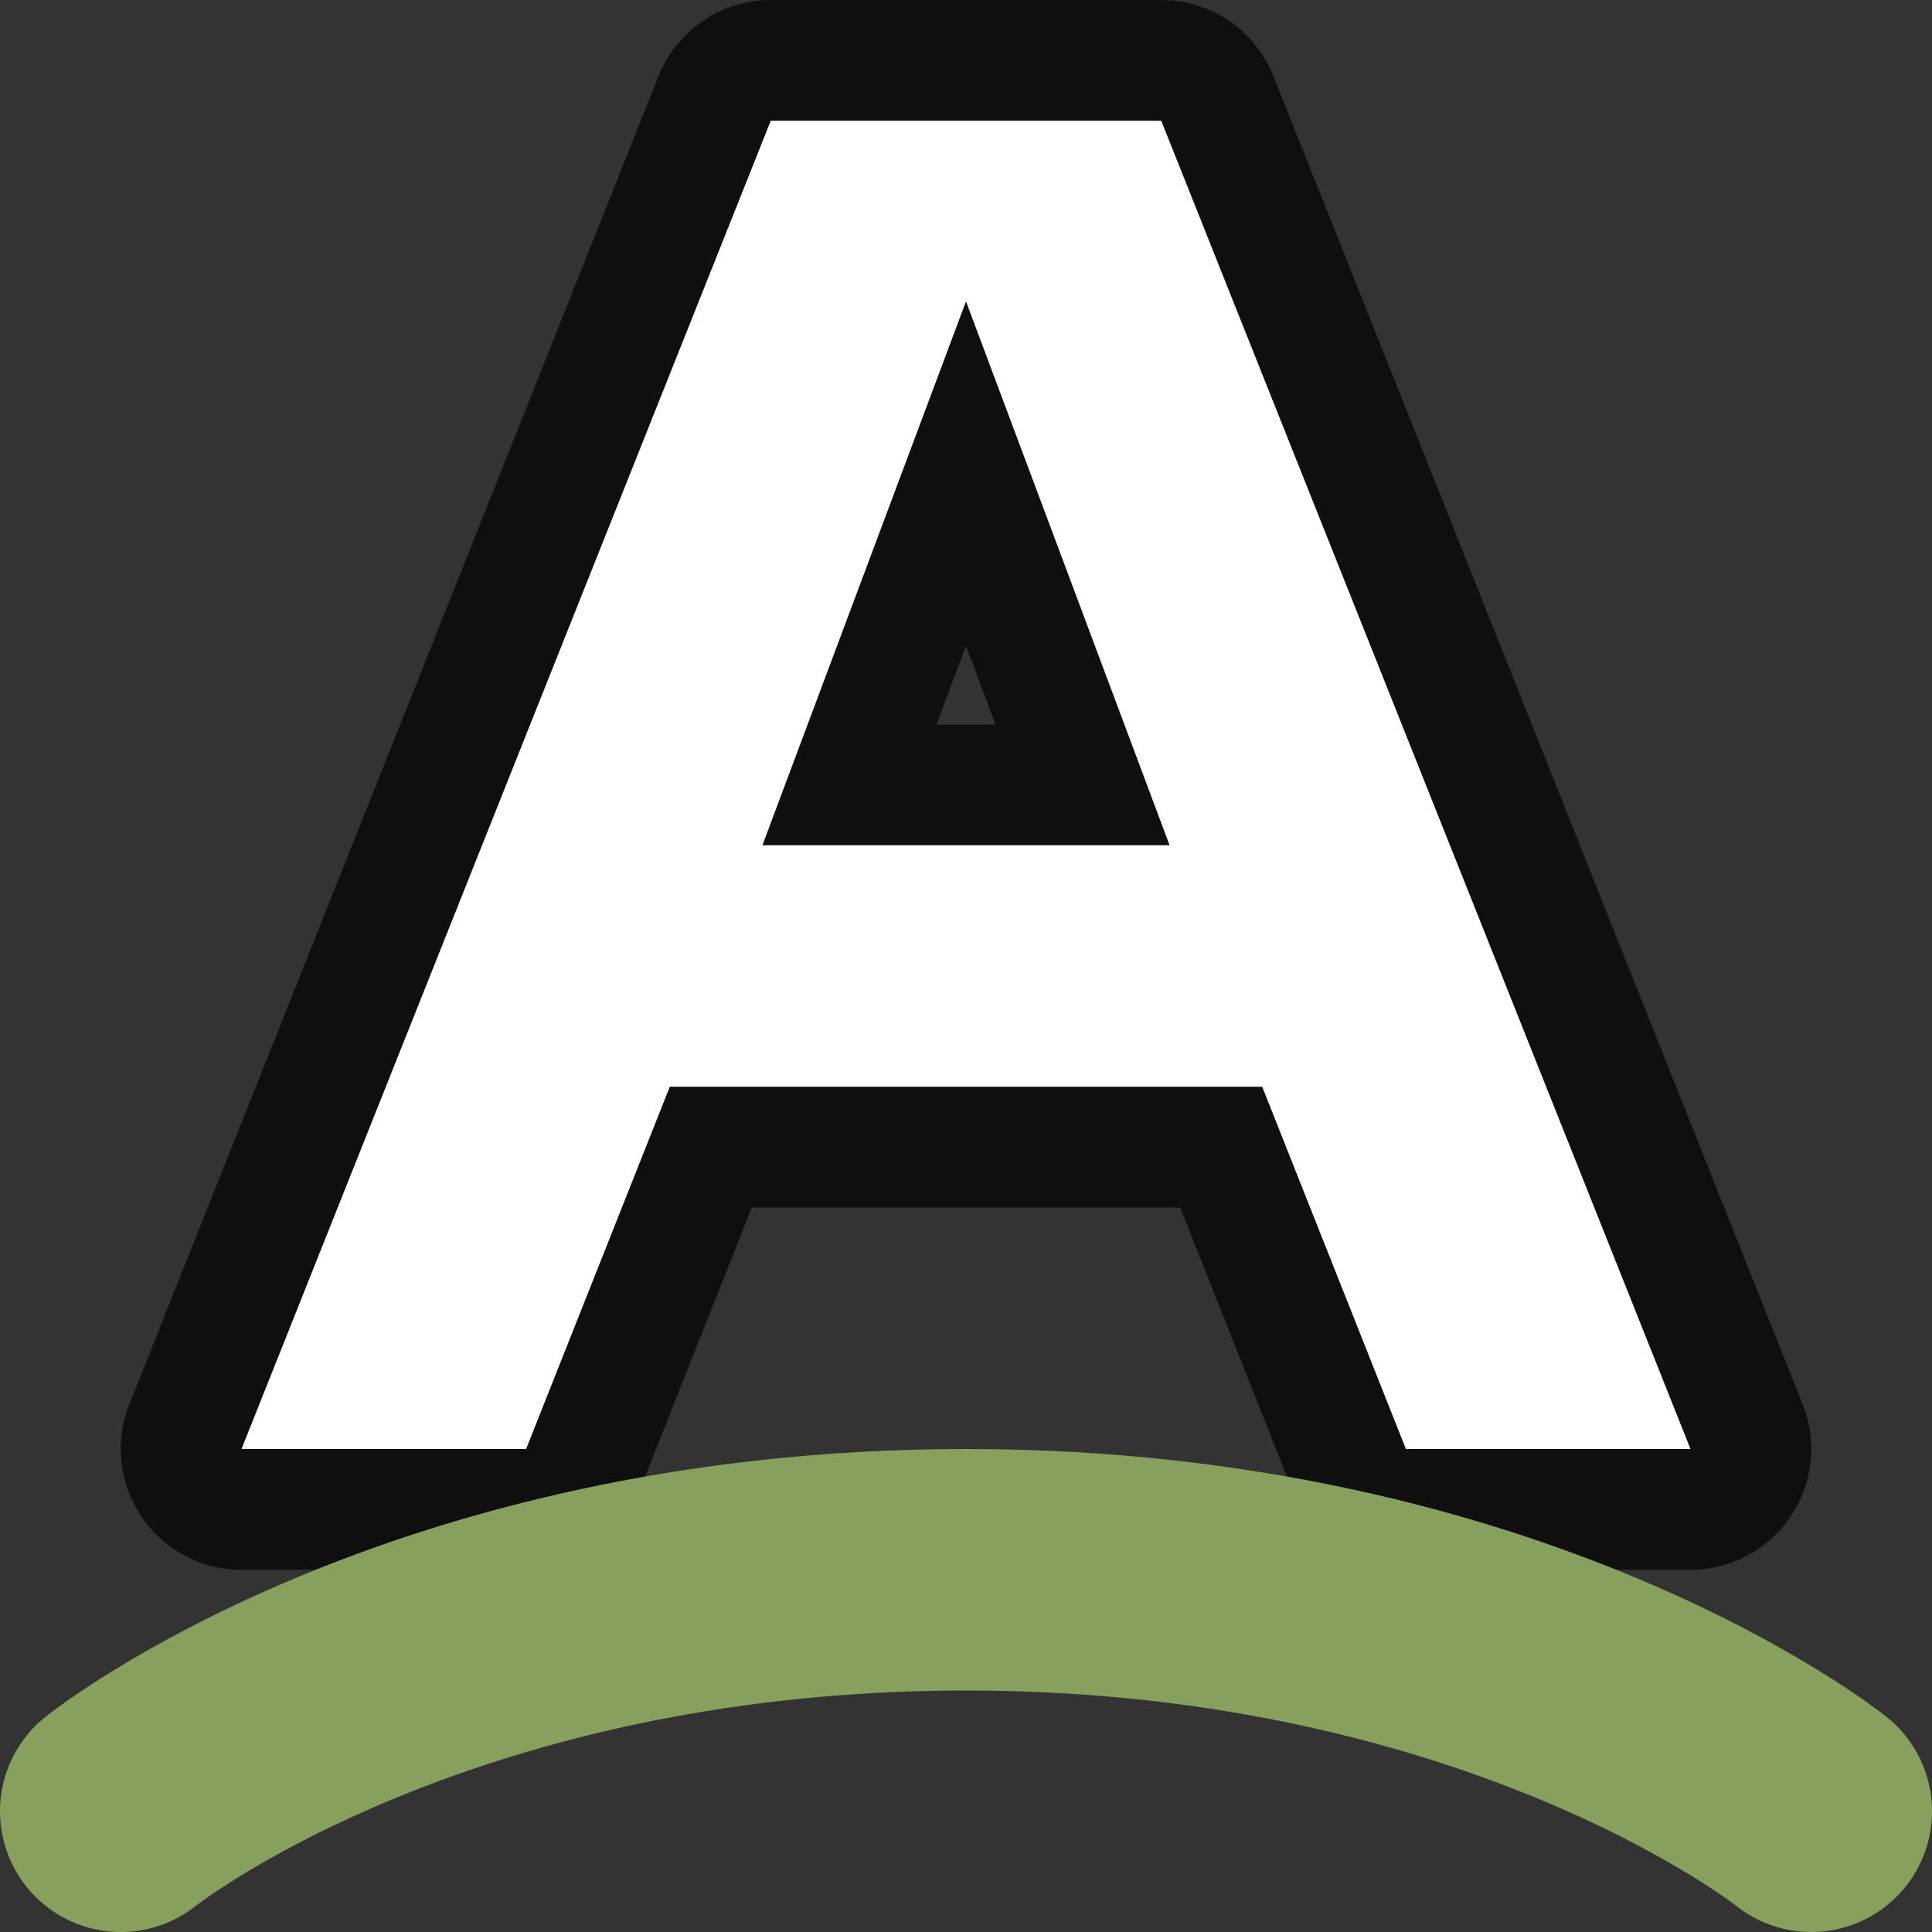 <?xml version="1.0" encoding="UTF-8" standalone="no"?>
<svg
   xmlns:dc="http://purl.org/dc/elements/1.1/"
   xmlns:cc="http://creativecommons.org/ns#"
   xmlns:rdf="http://www.w3.org/1999/02/22-rdf-syntax-ns#"
   xmlns:svg="http://www.w3.org/2000/svg"
   xmlns="http://www.w3.org/2000/svg"
   xmlns:sodipodi="http://sodipodi.sourceforge.net/DTD/sodipodi-0.dtd"
   xmlns:inkscape="http://www.inkscape.org/namespaces/inkscape"
   inkscape:version="1.0.1 (3bc2e813f5, 2020-09-07)"
   inkscape:export-ydpi="96"
   inkscape:export-xdpi="96"
   inkscape:export-filename="/home/jupiter007/Libreoffice yaru theme fullcolor/build/cmd/sc_fontwork.png"
   sodipodi:docname="sc_fontwork.svg"
   id="svg20"
   version="1.1"
   viewBox="0 0 16 16"><rect x="0" y="0" width="16" height="16" fill="#333333" stroke="none"/>
<defs
   id="defs24">
  <linearGradient
     id="linearGradient855"
     gradientUnits="userSpaceOnUse"
     x1="0.167"
     x2="14.239"
     y1="10.717"
     y2="0.219">
    <stop
       offset="0"
       stop-color="#fff3cb"
       id="stop7-0" />
    <stop
       offset=".262"
       stop-color="#fdde76"
       id="stop9-6" />
    <stop
       offset=".661"
       stop-color="#f9c440"
       id="stop11-2" />
    <stop
       offset="1"
       stop-color="#e48b20"
       id="stop13-6" />
  </linearGradient>
</defs>
<sodipodi:namedview
   inkscape:current-layer="svg20"
   inkscape:window-maximized="1"
   inkscape:window-y="27"
   inkscape:window-x="0"
   inkscape:cy="11.407961"
   inkscape:cx="8.9616631"
   inkscape:zoom="54.062499"
   showgrid="true"
   id="namedview22"
   inkscape:window-height="1016"
   inkscape:window-width="1920"
   inkscape:pageshadow="2"
   inkscape:pageopacity="0"
   guidetolerance="10"
   gridtolerance="10"
   objecttolerance="10"
   borderopacity="1"
   bordercolor="#666666"
   pagecolor="#808080"
   inkscape:document-rotation="0"
   inkscape:snap-text-baseline="false"
   inkscape:snap-center="true">
  <inkscape:grid
     type="xygrid"
     id="grid846"
     dotted="false"
     spacingx="1"
     spacingy="1"
     empspacing="5" />
  <inkscape:grid
     type="xygrid"
     id="grid848"
     dotted="true"
     spacingx="0.5"
     spacingy="0.5"
     empspacing="10" />
</sodipodi:namedview>
<linearGradient
   y2="14.674"
   y1="1.525"
   x2="8.221"
   x1="7.422"
   gradientUnits="userSpaceOnUse"
   id="a">
  <stop
     id="stop2"
     stop-color="#64baff"
     offset="0" />
  <stop
     id="stop4"
     stop-color="#3689e6"
     offset="1" />
</linearGradient>
<linearGradient
   y2=".219"
   y1="10.717"
   x2="14.239"
   x1=".167"
   gradientUnits="userSpaceOnUse"
   id="b">
  <stop
     id="stop7"
     stop-color="#fff3cb"
     offset="0" />
  <stop
     id="stop9"
     stop-color="#fdde76"
     offset=".262" />
  <stop
     id="stop11"
     stop-color="#f9c440"
     offset=".661" />
  <stop
     id="stop13"
     stop-color="#e48b20"
     offset="1" />
</linearGradient>






/&amp;amp;gt;<path
   style="opacity:0.7;fill:#000000;fill-opacity:1;stroke:#000000;stroke-width:2;stroke-linejoin:round;stroke-miterlimit:4;stroke-dasharray:none"
   d="M 6.383,1 2,12 h 2.357 L 5.547,9 H 8 10.453 L 11.643,12 H 14 L 9.617,1 H 8 Z M 8,2.496 9.686,7 H 8 6.314 Z"
   id="path839"
   inkscape:transform-center-x="-1.6171875"
   inkscape:transform-center-y="5.5" />
<path
   style="fill:#ffffff;fill-opacity:1;stroke-width:1"
   d="M 6.383,1 2,12 h 2.357 L 5.547,9 H 8 10.453 L 11.643,12 H 14 L 9.617,1 H 8 Z M 8,2.496 9.686,7 H 8 6.314 Z"
   id="path4-3"
   inkscape:transform-center-x="-1.6171875"
   inkscape:transform-center-y="5.5" />
<path
   style="fill:none;stroke:#88a05d;stroke-width:2;stroke-linecap:round;stroke-linejoin:miter;stroke-miterlimit:4;stroke-dasharray:none;stroke-opacity:1"
   d="m 1,15 c 0,0 2.5,-2 7,-2 4.5,0 7,2 7,2"
   id="path847"
   sodipodi:nodetypes="czc" />
</svg>
